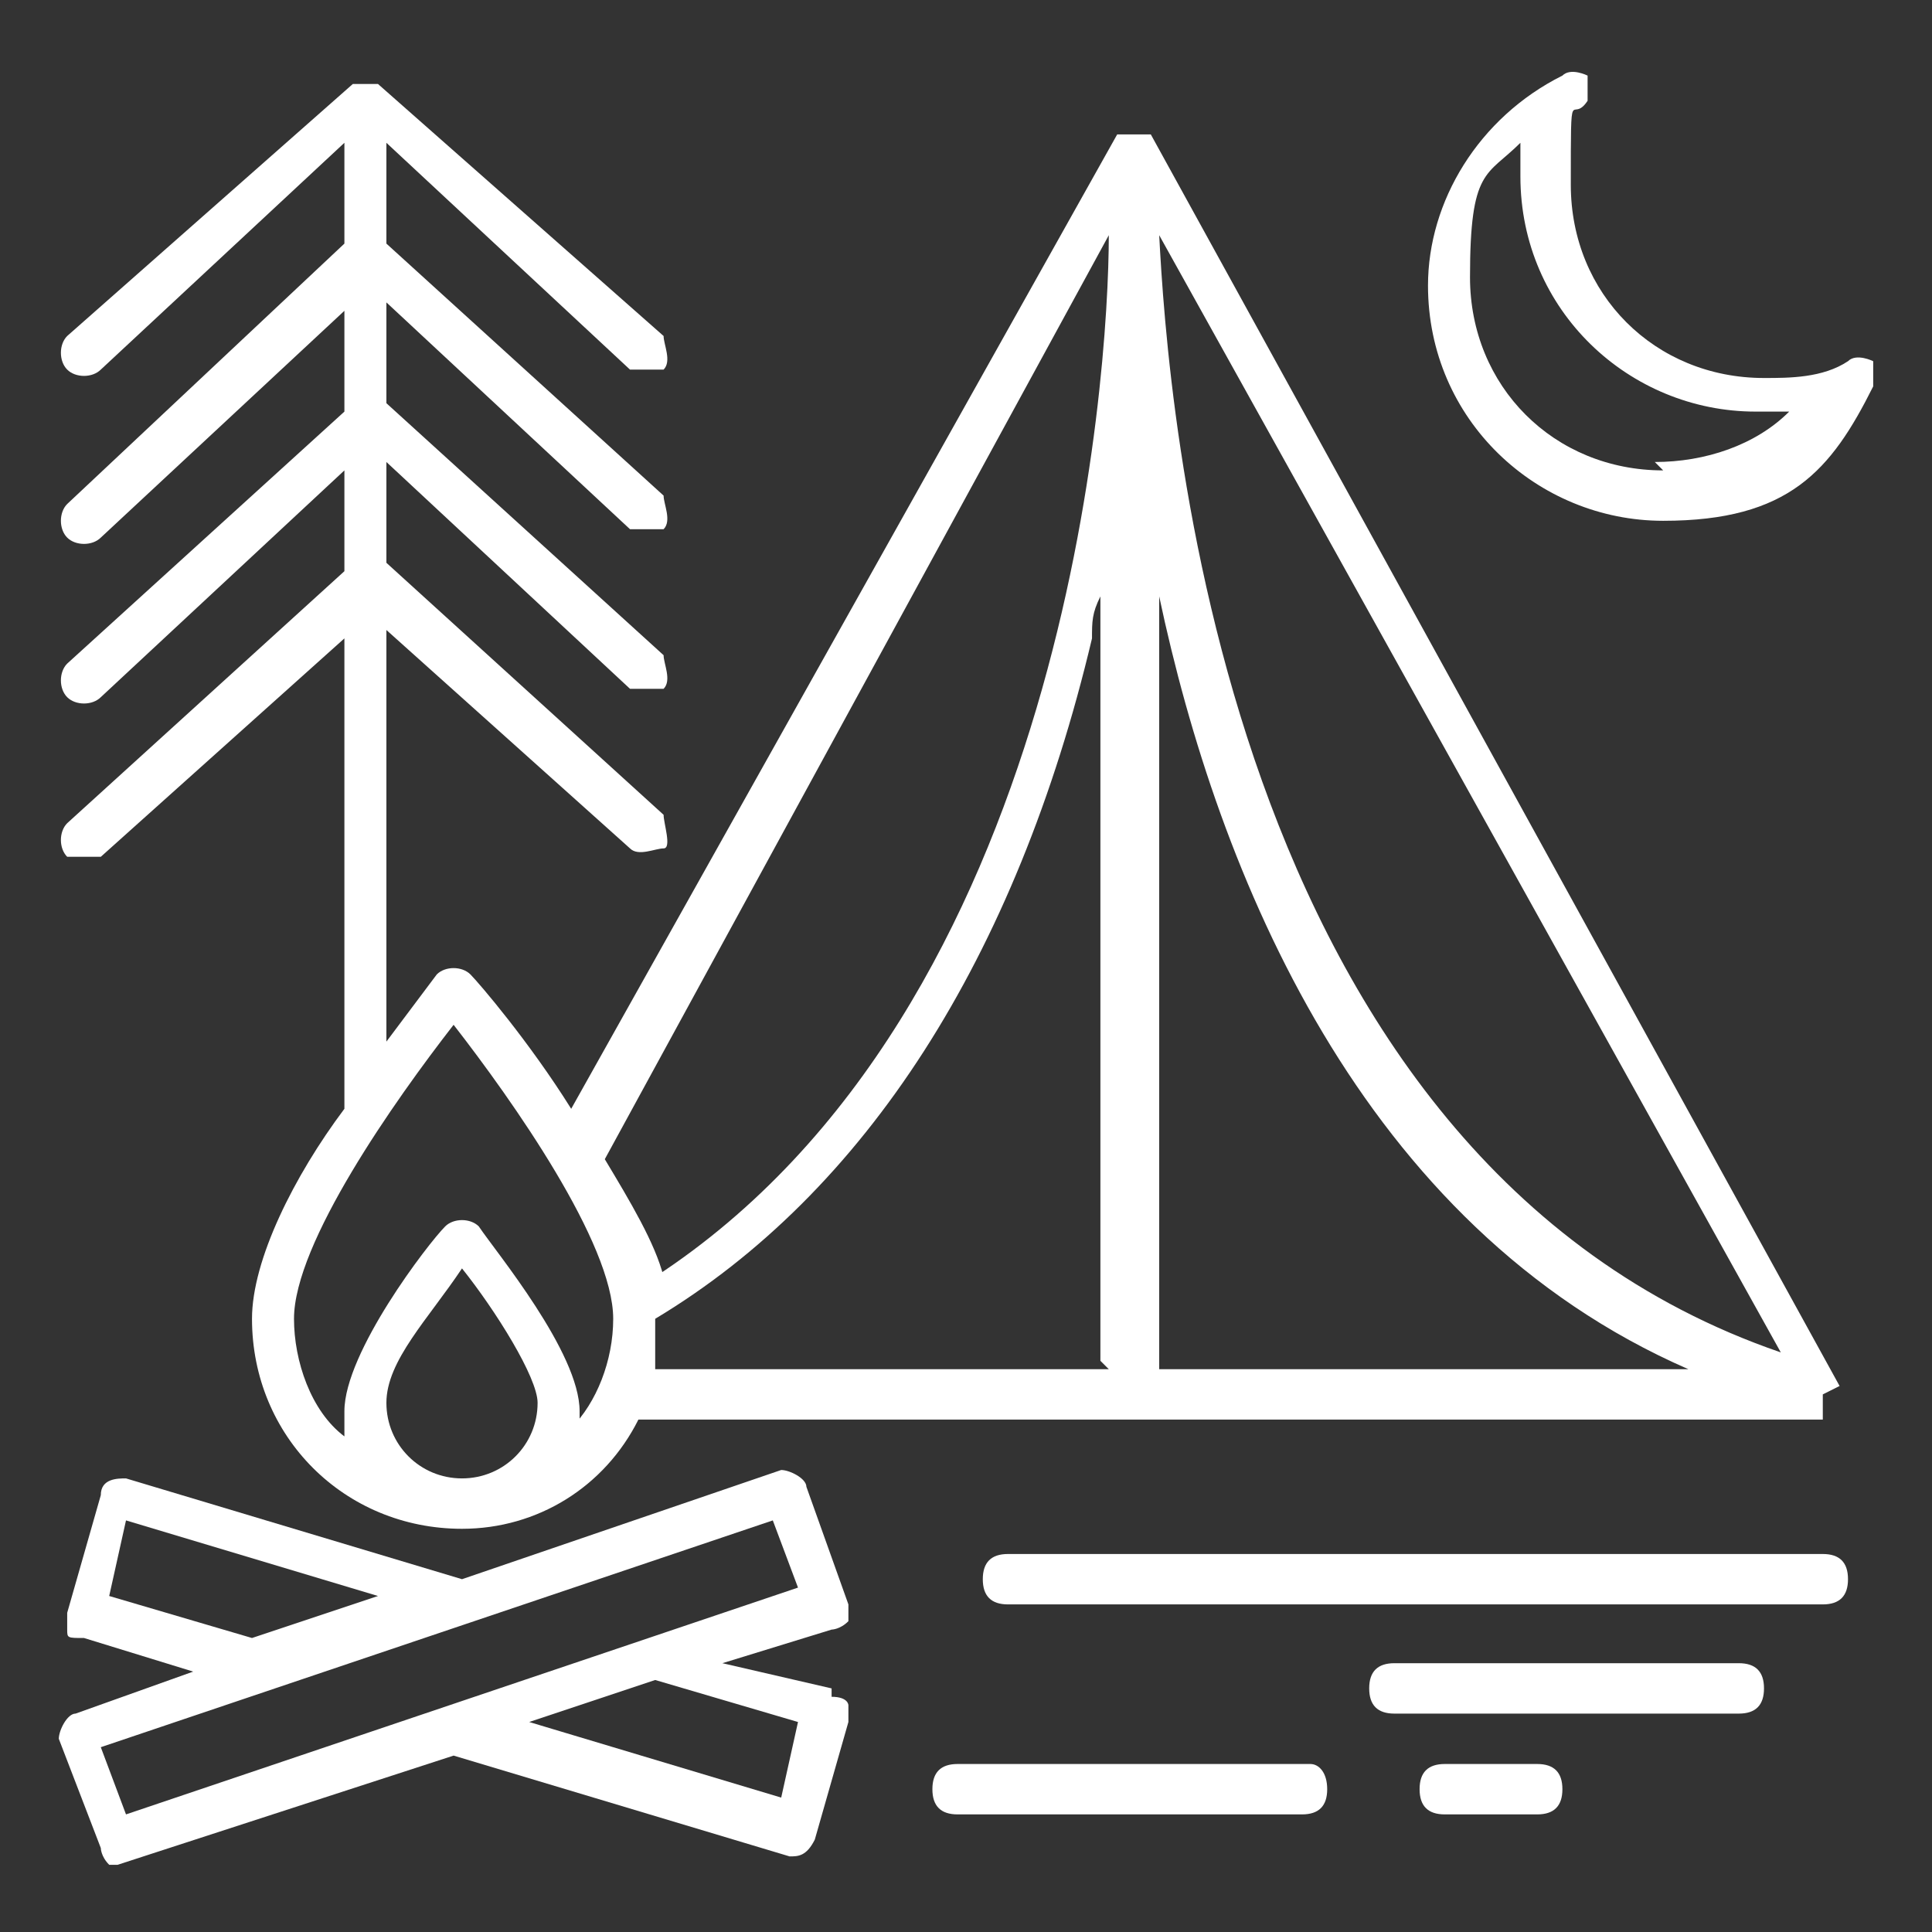 <?xml version="1.0" encoding="UTF-8"?>
<svg id="Layer_1" xmlns="http://www.w3.org/2000/svg" version="1.1" viewBox="0 0 23 23">
  <rect x="0" y="0" width="23" height="23" fill="#333333" stroke="none"/>
  <!-- Generator: Adobe Illustrator 29.0.1, SVG Export Plug-In . SVG Version: 2.1.0 Build 192)  -->
  <defs>
    <style>
      .st0 {
        fill: #fff;
      }
    </style>
  </defs>
  <path class="st0" d="M21.9,16.5L13.7,1.6s0,0,0,0c0,0-.1,0-.2,0s-.2,0-.2,0t0,0l-6.5,11.6c-.5-.8-1.1-1.5-1.2-1.6s-.3-.1-.4,0c0,0-.3.4-.6.8v-4.9l2.9,2.6c.1.1.3,0,.4,0s0-.3,0-.4l-3.3-3v-1.2l2.9,2.7c0,0,.1,0,.2,0s.1,0,.2,0c.1-.1,0-.3,0-.4l-3.3-3v-1.2l2.9,2.7c0,0,.1,0,.2,0s.1,0,.2,0c.1-.1,0-.3,0-.4l-3.3-3v-1.2l2.9,2.7c0,0,.1,0,.2,0s.1,0,.2,0c.1-.1,0-.3,0-.4L4.5,1c-.1,0-.3,0-.3,0L.8,4c-.1.1-.1.3,0,.4s.3.1.4,0l2.9-2.7v1.2L.8,6c-.1.1-.1.3,0,.4.1.1.3.1.4,0l2.9-2.7v1.2L.8,7.9c-.1.1-.1.3,0,.4s.3.1.4,0l2.9-2.7v1.2l-3.3,3c-.1.1-.1.3,0,.4,0,0,.1,0,.2,0s.1,0,.2,0l2.9-2.6v5.6s0,0,0,0c-.6.8-1.1,1.8-1.1,2.5,0,1.4,1.1,2.5,2.5,2.5h0c.9,0,1.7-.5,2.1-1.3h14.1s0,0,0,0c0,0,0,0,0,0,0,0,0,0,0,0h0c0,0,0,0,0-.1h0c0-.1,0-.2,0-.2ZM5.5,17.6h0c-.5,0-.9-.4-.9-.9s.5-1,.9-1.6c.4.5.9,1.3.9,1.6,0,.5-.4.9-.9.9ZM6.9,17c0,0,0-.2,0-.2,0-.7-1-1.9-1.2-2.2-.1-.1-.3-.1-.4,0-.2.2-1.2,1.5-1.2,2.2s0,.2,0,.3c-.4-.3-.6-.9-.6-1.4,0-.9,1.2-2.6,1.9-3.5.7.9,1.9,2.6,1.9,3.5,0,.5-.2,1-.5,1.3ZM13.2,16.3h-5.4c0-.2,0-.4,0-.6,2.5-1.5,4.3-4.3,5.2-8.1,0-.2,0-.3.1-.5v9.1ZM7.9,15.2c-.1-.4-.4-.9-.7-1.4L13.2,2.8c0,1.7-.5,9.2-5.4,12.4ZM13.8,16.4V7.1c.7,3.3,2.4,7.5,6.3,9.2h-6.3ZM13.8,2.8l7.4,13.3c-6.7-2.3-7.3-11.4-7.4-13.3Z"/>
  <path class="st0" d="M21.7,18.5h-9.7c-.2,0-.3.1-.3.3s.1.3.3.3h9.7c.2,0,.3-.1.3-.3,0-.2-.1-.3-.3-.3Z"/>
  <path class="st0" d="M15.6,21h-4.2c-.2,0-.3.1-.3.3s.1.3.3.3h4.1c.2,0,.3-.1.3-.3s-.1-.3-.2-.3Z"/>
  <path class="st0" d="M20.7,19.8h-4.1c-.2,0-.3.1-.3.3s.1.3.3.3h4.1c.2,0,.3-.1.3-.3s-.1-.3-.3-.3Z"/>
  <path class="st0" d="M18.3,21h-1.1c-.2,0-.3.1-.3.3s.1.3.3.3h1.1c.2,0,.3-.1.3-.3s-.1-.3-.3-.3Z"/>
  <path class="st0" d="M9.9,20.1l-1.3-.3,1.3-.4c0,0,.1,0,.2-.1,0,0,0-.1,0-.2l-.5-1.4c0-.1-.2-.2-.3-.2l-3.8,1.3-4-1.2c-.1,0-.3,0-.3.2l-.4,1.4c0,0,0,.1,0,.2s0,.1.2.1l1.3.4-1.4.5c-.1,0-.2.2-.2.3l.5,1.3c0,0,0,.1.1.2,0,0,0,0,.1,0s0,0,0,0l4-1.3,4,1.2h0c.1,0,.2,0,.3-.2l.4-1.4c0,0,0-.1,0-.2,0,0,0-.1-.2-.1ZM1.3,19l.2-.9,3,.9-1.5.5-1.7-.5ZM1.5,21.6l-.3-.8,8-2.7.3.8-8,2.7ZM9.3,21.4l-3-.9,1.5-.5,1.7.5-.2.9Z"/>
  <path class="st0" d="M22.3,4.3c0,0-.2-.1-.3,0-.3.2-.7.2-1,.2-1.3,0-2.3-1-2.3-2.3s0-.7.2-1c0-.1,0-.2,0-.3,0,0-.2-.1-.3,0-1,.5-1.6,1.5-1.6,2.5,0,1.6,1.3,2.8,2.8,2.8s2-.6,2.5-1.6c0,0,0-.2,0-.3ZM19.8,5.6c-1.3,0-2.3-1-2.3-2.3s.2-1.2.6-1.6c0,.1,0,.3,0,.4,0,1.6,1.3,2.8,2.8,2.8s.3,0,.4,0c-.4.4-1,.6-1.6.6Z"/>
</svg>